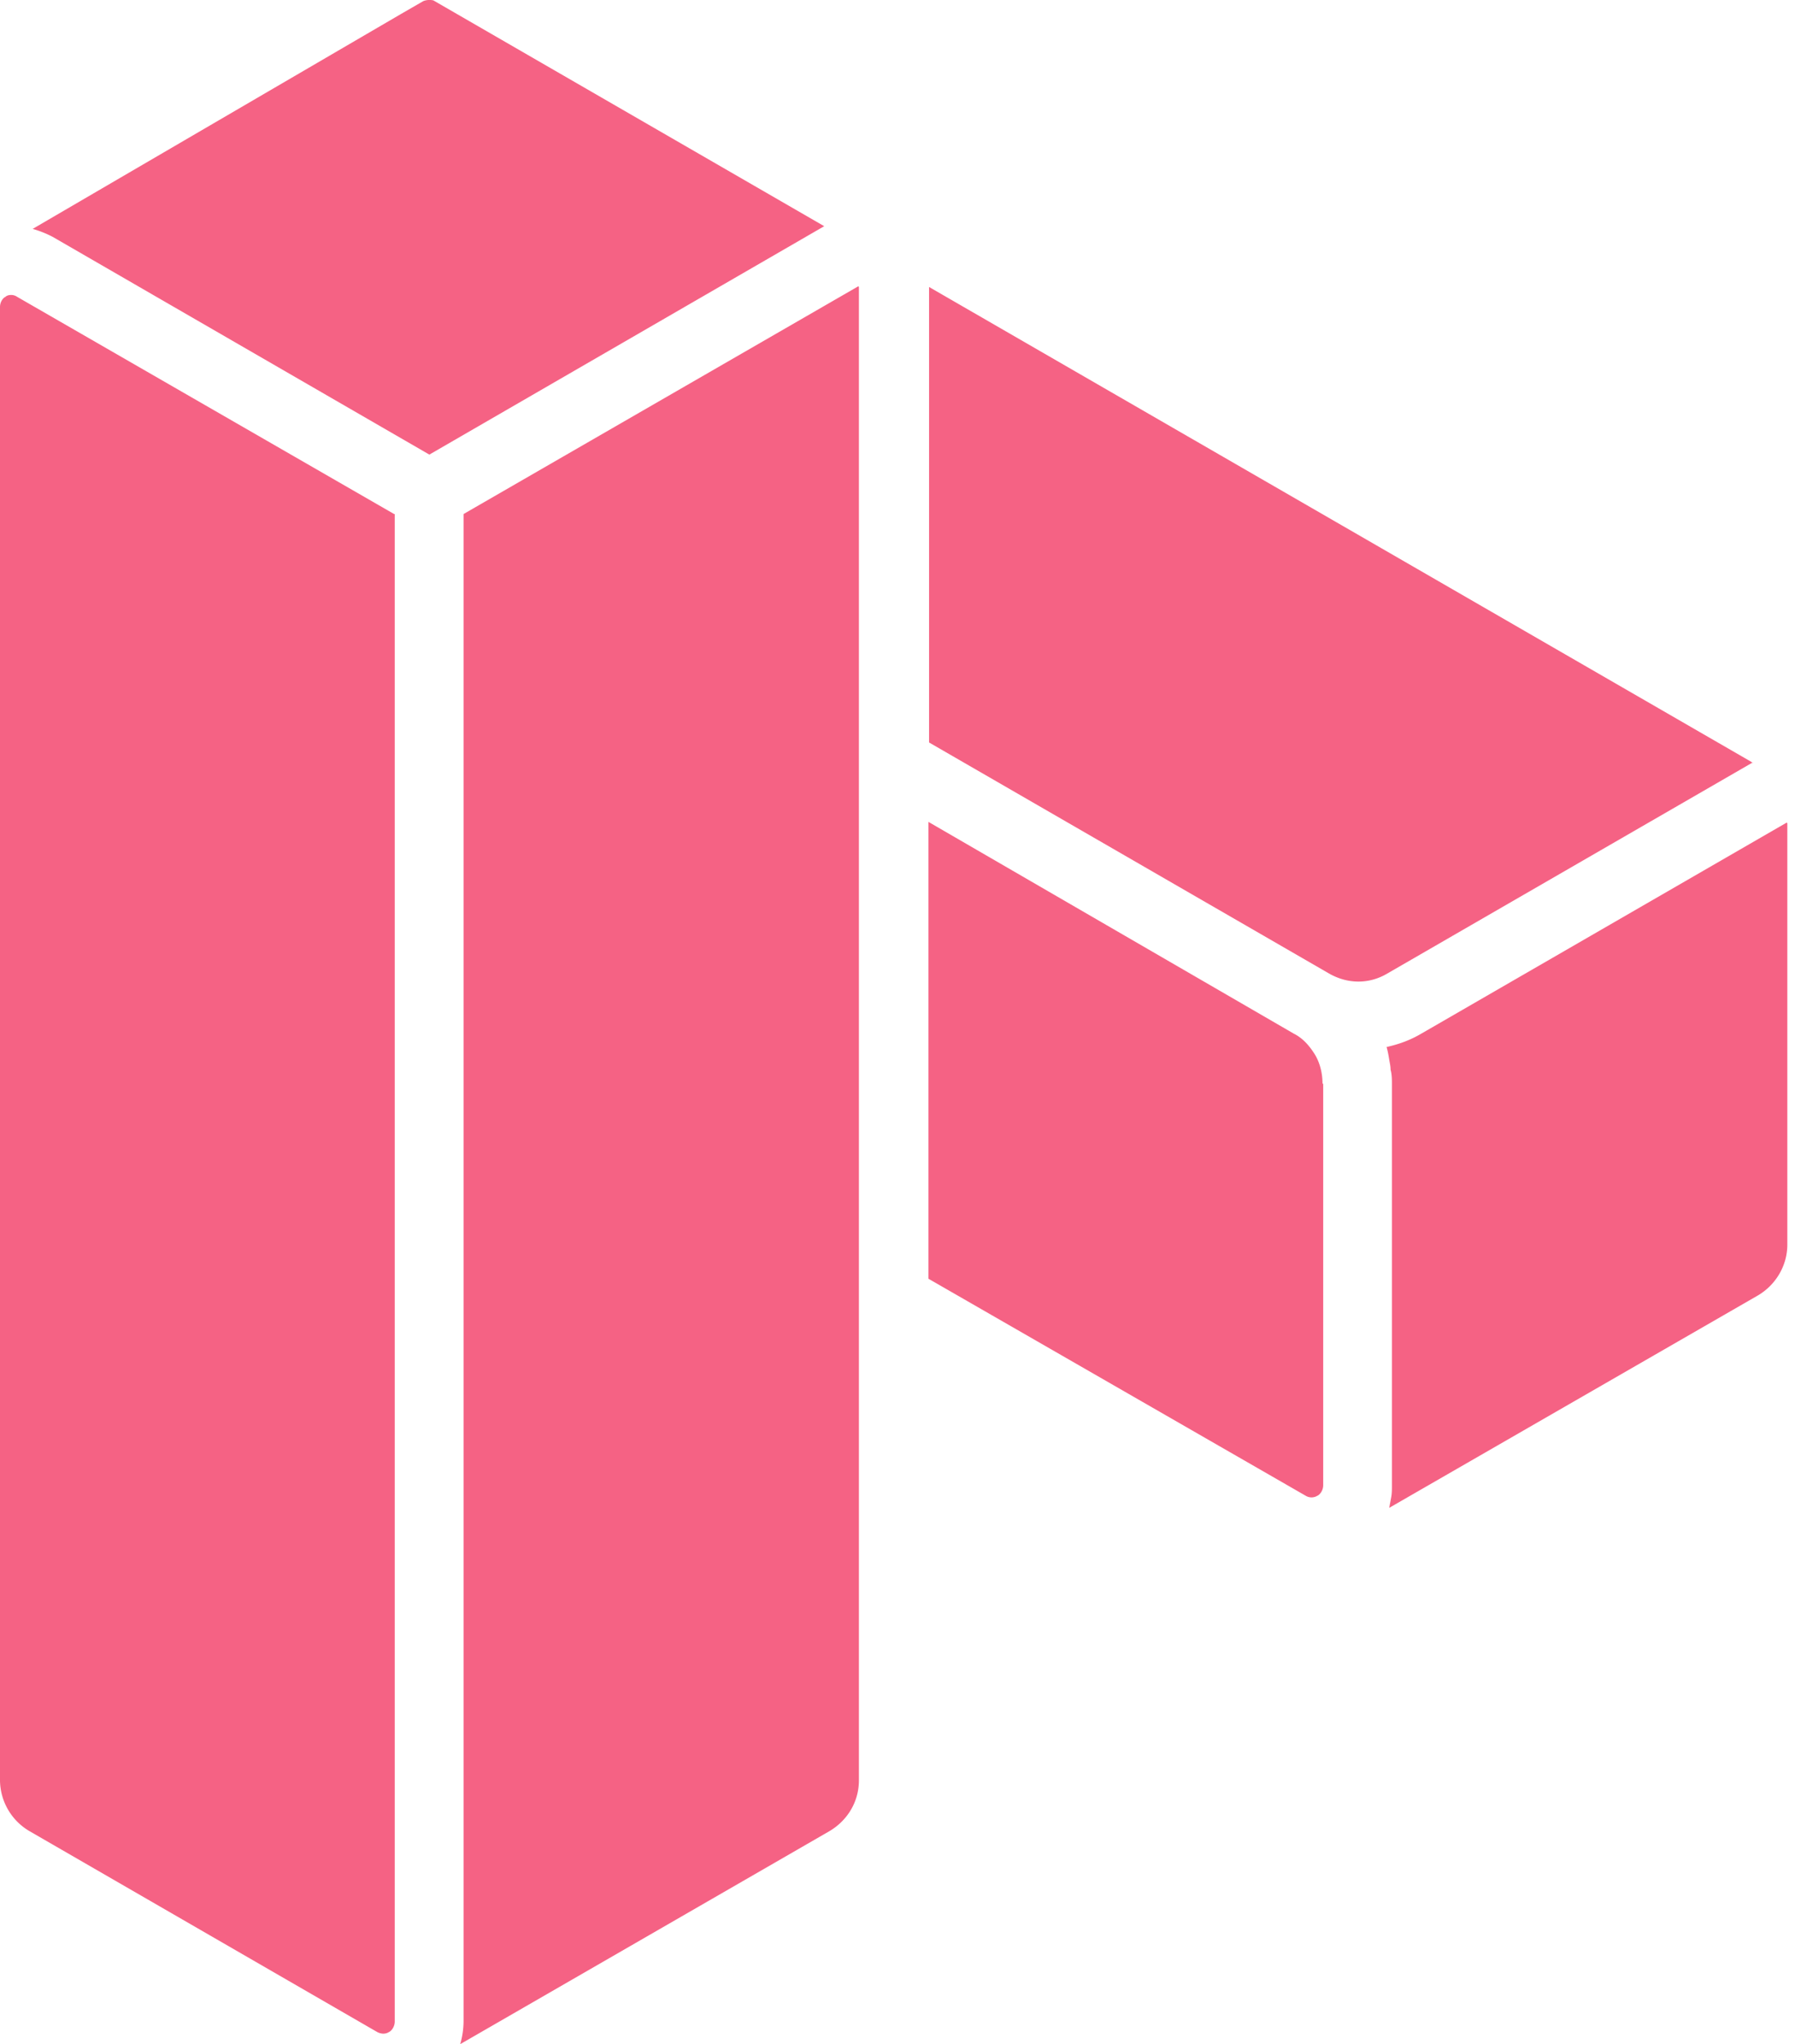 <svg xmlns="http://www.w3.org/2000/svg" viewBox="0 0 36 41"><path fill="#f56284" d="m35.15 15.294-7.328 4.233c-.361.214-.79.214-1.165 0l-8.024-4.635V5.756l16.49 9.524s.013.014.04.027l-.013-.013Zm.696 1.218v8.453c0 .415-.227.804-.59 1.018l-7.394 4.26.04-.214c.014-.08.014-.148.014-.228v-8.05c0-.095 0-.202-.027-.296 0-.066-.013-.12-.027-.2-.013-.08-.026-.161-.053-.255.241-.054.469-.134.696-.268l7.328-4.233.013.013Zm-9.308 5.224v8.051c0 .121-.08.201-.12.215a.224.224 0 0 1-.229 0l-7.568-4.354v-9.163l7.327 4.247c.188.094.322.254.429.428.094.161.147.362.147.576h.014ZM16.53 4.537 8.611 9.118 1.057 4.751a2.098 2.098 0 0 0-.402-.16L8.05.276l.442-.255a.351.351 0 0 1 .2-.013l7.837 4.528Zm.696 1.219v29.953c0 .428-.228.803-.59 1.018L9.23 41a1.7 1.7 0 0 0 .067-.456V10.31l7.917-4.568.013.014ZM7.917 10.31v30.234c0 .12-.08.201-.12.215-.04.026-.121.053-.228 0l-6.98-4.033A1.193 1.193 0 0 1 0 35.708V6.158c0-.108.067-.188.107-.202.027-.027.067-.04.12-.04.04 0 .081.013.121.04l7.556 4.354h.013Z"/></svg>